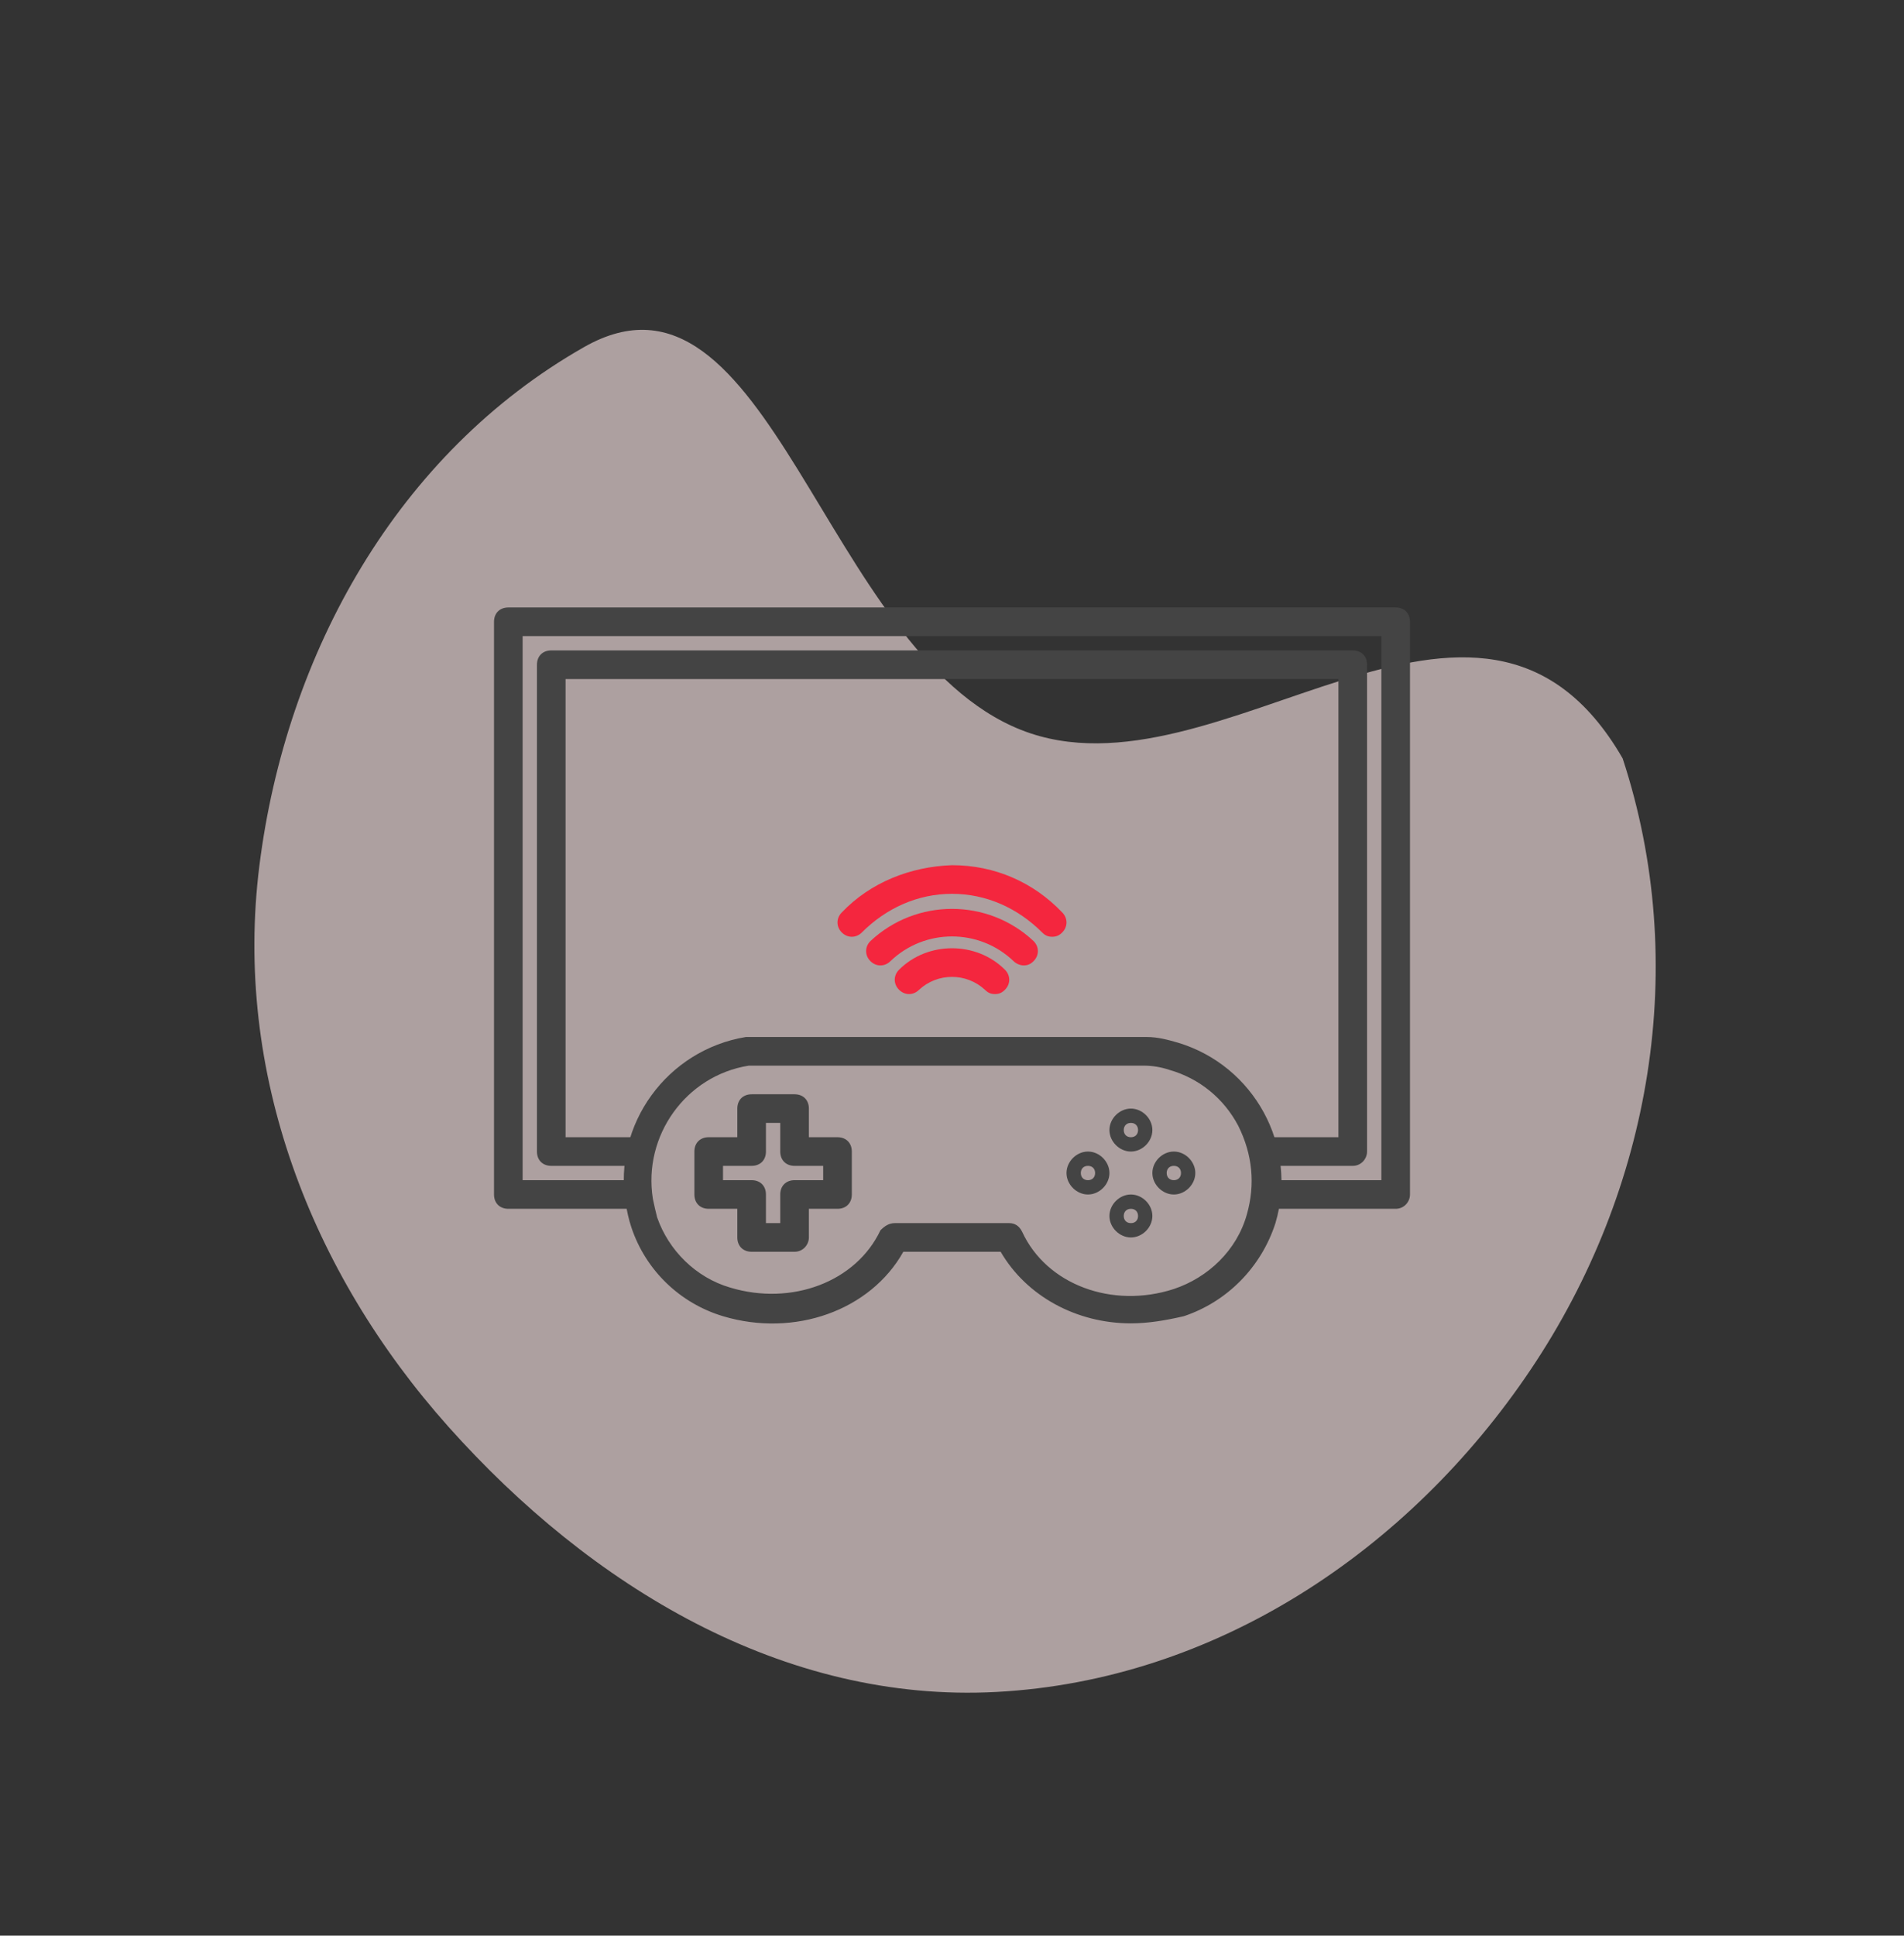 <svg width="185" height="188" viewBox="0 0 185 188" fill="none" xmlns="http://www.w3.org/2000/svg">
<rect x="0" y="0" width="185" height="188" fill="#333333" stroke="none"/>
<path opacity="0.6" fill-rule="evenodd" clip-rule="evenodd" d="M56.752 33.709C74.752 23.471 79.975 63.276 99.213 70.893C118.353 78.471 143.724 49.518 157.663 73.661C164.225 93.64 160.48 115.506 148.751 132.985C136.903 150.644 118.061 163.199 96.826 164.33C76.102 165.434 57.39 154.052 43.583 138.585C30.153 123.541 22.687 104.116 25.201 84.097C27.797 63.422 38.624 44.02 56.752 33.709Z" fill="#FFEAEA"/>
<path d="M109.882 128.531C104.598 128.531 99.731 125.889 97.227 121.578H87.771C84.573 127.28 77.202 129.922 70.249 127.836C66.077 126.584 62.74 123.386 61.349 119.214C61.071 118.38 60.932 117.684 60.793 116.85C59.541 109.202 64.826 101.97 72.474 100.719C72.613 100.719 72.613 100.719 72.752 100.719H111.273C111.273 100.719 111.273 100.719 111.412 100.719C112.524 100.719 113.498 100.997 114.471 101.275C121.841 103.5 126.152 111.287 123.927 118.797C122.537 123.108 119.199 126.445 115.027 127.836C113.22 128.253 111.551 128.531 109.882 128.531ZM86.937 118.797H98.062C98.618 118.797 99.035 119.075 99.313 119.631C101.677 124.777 108.074 127.141 114.054 125.194C117.391 124.081 120.173 121.439 121.146 117.963C121.98 115.042 121.702 112.122 120.312 109.341C118.921 106.698 116.557 104.752 113.637 103.917C112.802 103.639 111.968 103.5 111.134 103.5H72.752C66.634 104.473 62.462 110.314 63.435 116.433C63.574 117.128 63.713 117.684 63.852 118.241C64.965 121.439 67.607 124.081 70.945 125.055C76.924 126.862 83.182 124.498 85.546 119.492C85.963 119.075 86.38 118.797 86.937 118.797Z" fill="#444444"/>
<path d="M77.203 121.578H73.031C72.197 121.578 71.641 121.022 71.641 120.188V117.406H68.859C68.025 117.406 67.469 116.85 67.469 116.016V111.844C67.469 111.009 68.025 110.453 68.859 110.453H71.641V107.672C71.641 106.837 72.197 106.281 73.031 106.281H77.203C78.037 106.281 78.594 106.837 78.594 107.672V110.453H81.375C82.209 110.453 82.766 111.009 82.766 111.844V116.016C82.766 116.85 82.209 117.406 81.375 117.406H78.594V120.188C78.594 120.883 78.037 121.578 77.203 121.578ZM74.422 118.797H75.812V116.016C75.812 115.181 76.369 114.625 77.203 114.625H79.984V113.234H77.203C76.369 113.234 75.812 112.678 75.812 111.844V109.062H74.422V111.844C74.422 112.678 73.866 113.234 73.031 113.234H70.25V114.625H73.031C73.866 114.625 74.422 115.181 74.422 116.016V118.797Z" fill="#444444"/>
<path d="M109.883 111.844C108.77 111.844 107.797 110.87 107.797 109.758C107.797 108.645 108.77 107.672 109.883 107.672C110.995 107.672 111.969 108.645 111.969 109.758C111.969 110.87 110.995 111.844 109.883 111.844ZM109.883 109.062C109.466 109.062 109.188 109.341 109.188 109.758C109.188 110.175 109.466 110.453 109.883 110.453C110.3 110.453 110.578 110.175 110.578 109.758C110.578 109.341 110.3 109.062 109.883 109.062Z" fill="#444444"/>
<path d="M109.883 120.188C108.77 120.188 107.797 119.214 107.797 118.102C107.797 116.989 108.77 116.016 109.883 116.016C110.995 116.016 111.969 116.989 111.969 118.102C111.969 119.214 110.995 120.188 109.883 120.188ZM109.883 117.406C109.466 117.406 109.188 117.684 109.188 118.102C109.188 118.519 109.466 118.797 109.883 118.797C110.3 118.797 110.578 118.519 110.578 118.102C110.578 117.684 110.3 117.406 109.883 117.406Z" fill="#444444"/>
<path d="M105.711 116.016C104.598 116.016 103.625 115.042 103.625 113.93C103.625 112.817 104.598 111.844 105.711 111.844C106.823 111.844 107.797 112.817 107.797 113.93C107.797 115.042 106.823 116.016 105.711 116.016ZM105.711 113.234C105.294 113.234 105.016 113.512 105.016 113.93C105.016 114.347 105.294 114.625 105.711 114.625C106.128 114.625 106.406 114.347 106.406 113.93C106.406 113.512 106.128 113.234 105.711 113.234Z" fill="#444444"/>
<path d="M114.055 116.016C112.942 116.016 111.969 115.042 111.969 113.93C111.969 112.817 112.942 111.844 114.055 111.844C115.167 111.844 116.141 112.817 116.141 113.93C116.141 115.042 115.167 116.016 114.055 116.016ZM114.055 113.234C113.637 113.234 113.359 113.512 113.359 113.93C113.359 114.347 113.637 114.625 114.055 114.625C114.472 114.625 114.75 114.347 114.75 113.93C114.75 113.512 114.472 113.234 114.055 113.234Z" fill="#444444"/>
<path d="M135.609 117.406H123.094V114.625H134.219V61.781H50.781V114.625H61.906V117.406H49.391C48.556 117.406 48 116.85 48 116.016V60.391C48 59.556 48.556 59 49.391 59H135.609C136.444 59 137 59.556 137 60.391V116.016C137 116.711 136.444 117.406 135.609 117.406Z" fill="#444444"/>
<path d="M131.438 113.234H123.094V110.453H130.047V65.953H54.953V110.453H61.906V113.234H53.562C52.728 113.234 52.172 112.678 52.172 111.844V64.562C52.172 63.728 52.728 63.172 53.562 63.172H131.438C132.272 63.172 132.828 63.728 132.828 64.562V111.844C132.828 112.539 132.272 113.234 131.438 113.234Z" fill="#444444"/>
<path d="M102.234 90.984C101.817 90.984 101.539 90.845 101.261 90.567C98.897 88.203 95.838 86.812 92.5 86.812C89.162 86.812 86.103 88.203 83.739 90.567C83.183 91.123 82.348 91.123 81.792 90.567C81.236 90.011 81.236 89.177 81.792 88.62C84.573 85.7 88.467 84.17 92.5 84.031C96.672 84.031 100.427 85.7 103.208 88.62C103.764 89.177 103.764 90.011 103.208 90.567C102.93 90.845 102.652 90.984 102.234 90.984Z" fill="#F4263E"/>
<path d="M99.453 93.767C99.175 93.767 98.758 93.628 98.48 93.35C95.142 90.152 89.858 90.152 86.52 93.35C85.964 93.906 85.13 93.906 84.573 93.35C84.017 92.794 84.017 91.96 84.573 91.403C89.023 87.231 95.977 87.231 100.427 91.403C100.983 91.96 100.983 92.794 100.427 93.35C100.148 93.628 99.87 93.767 99.453 93.767Z" fill="#F4263E"/>
<path d="M96.672 96.549C96.255 96.549 95.977 96.41 95.698 96.131C93.891 94.463 91.109 94.463 89.302 96.131C88.745 96.688 87.911 96.688 87.355 96.131C86.798 95.575 86.798 94.741 87.355 94.185C90.136 91.403 94.864 91.403 97.645 94.185C98.202 94.741 98.202 95.575 97.645 96.131C97.367 96.41 97.089 96.549 96.672 96.549Z" fill="#F4263E"/>
</svg>

